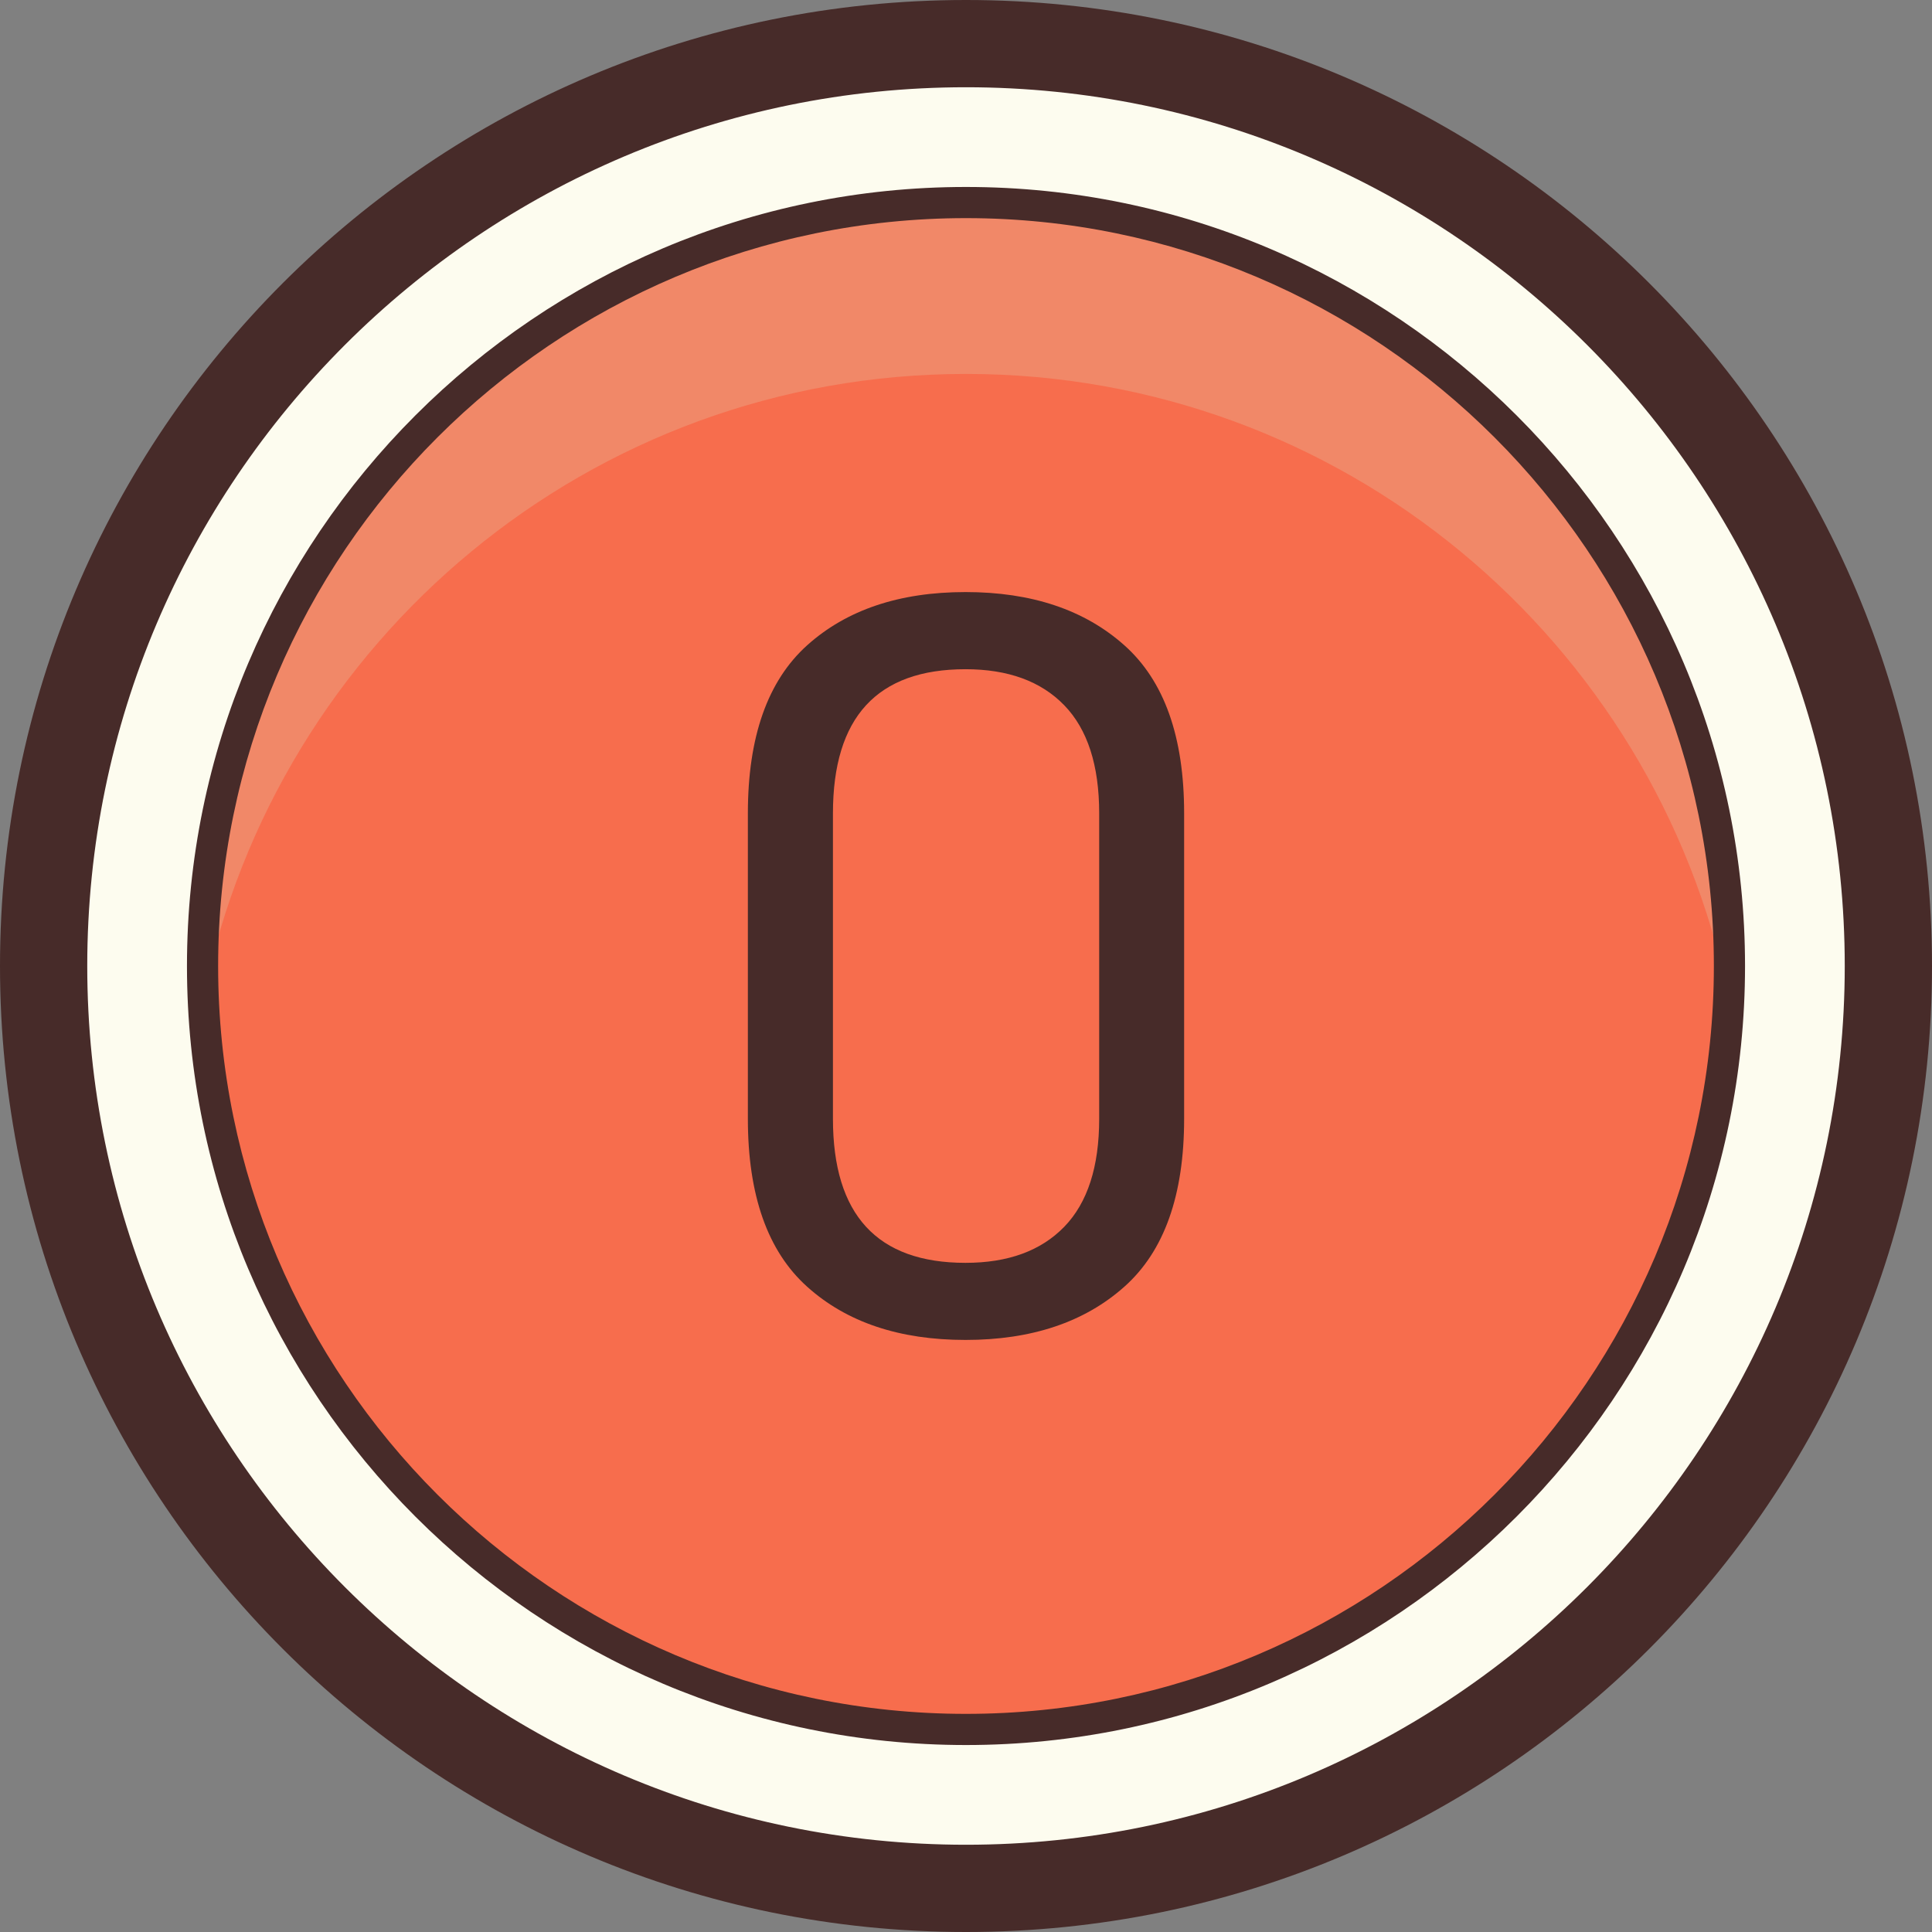 <?xml version="1.0" encoding="iso-8859-1"?>
<!-- Generator: Adobe Illustrator 22.1.0, SVG Export Plug-In . SVG Version: 6.00 Build 0)  -->
<svg version="1.1" id="Layer_1" xmlns="http://www.w3.org/2000/svg" xmlns:xlink="http://www.w3.org/1999/xlink" x="0px" y="0px"
	 viewBox="0 0 31 31" style="enable-background:new 0 0 31 31;" xml:space="preserve">
<rect x="0" y="0" width="31" height="31" fill="#808080" stroke="none"/>
<circle style="fill:#FDFCEF;" cx="15.5" cy="15.5" r="15"/>
<path style="fill:#472B29;" d="M15.5,1.4c7.775,0,14.1,6.325,14.1,14.1s-6.325,14.1-14.1,14.1S1.4,23.275,1.4,15.5
	S7.725,1.4,15.5,1.4 M15.5,0C6.94,0,0,6.94,0,15.5S6.94,31,15.5,31S31,24.06,31,15.5S24.06,0,15.5,0L15.5,0z"/>
<circle style="fill:#F76D4D;" cx="15.499" cy="15.5" r="12.25"/>
<path style="fill:#F18868;" d="M15.5,3.25C8.745,3.25,3.25,8.745,3.25,15.5c0,0.153,0.017,0.301,0.023,0.453
	C4.45,10.273,9.47,6,15.5,6c6.031,0,11.052,4.275,12.227,9.958c0.006-0.153,0.023-0.303,0.023-0.458
	C27.75,8.745,22.254,3.25,15.5,3.25z"/>
<path style="fill:#472B29;" d="M15.499,3.5c6.617,0,12.001,5.383,12.001,12s-5.383,12-12.001,12C8.883,27.5,3.5,22.117,3.5,15.5
	S8.883,3.5,15.499,3.5 M15.499,3C8.607,3,3,8.608,3,15.5S8.607,28,15.499,28C22.393,28,28,22.392,28,15.5S22.393,3,15.499,3
	L15.499,3z"/>
<path style="fill:#472B29;" d="M12,17.951V13.05c0-1.226,0.317-2.125,0.95-2.695C13.583,9.786,14.43,9.5,15.492,9.5
	s1.911,0.285,2.55,0.855C18.681,10.925,19,11.823,19,13.05v4.901c0,1.226-0.319,2.125-0.958,2.694
	c-0.639,0.57-1.489,0.855-2.55,0.855s-1.908-0.284-2.542-0.855C12.317,20.076,12,19.178,12,17.951z M13.365,17.951
	c0,1.541,0.709,2.312,2.127,2.312c0.683,0,1.21-0.193,1.584-0.578c0.374-0.385,0.561-0.963,0.561-1.733V13.05
	c0-0.77-0.187-1.349-0.561-1.734c-0.373-0.385-0.901-0.578-1.584-0.578c-1.419,0-2.127,0.771-2.127,2.313
	C13.365,13.051,13.365,17.951,13.365,17.951z"/>
</svg>
